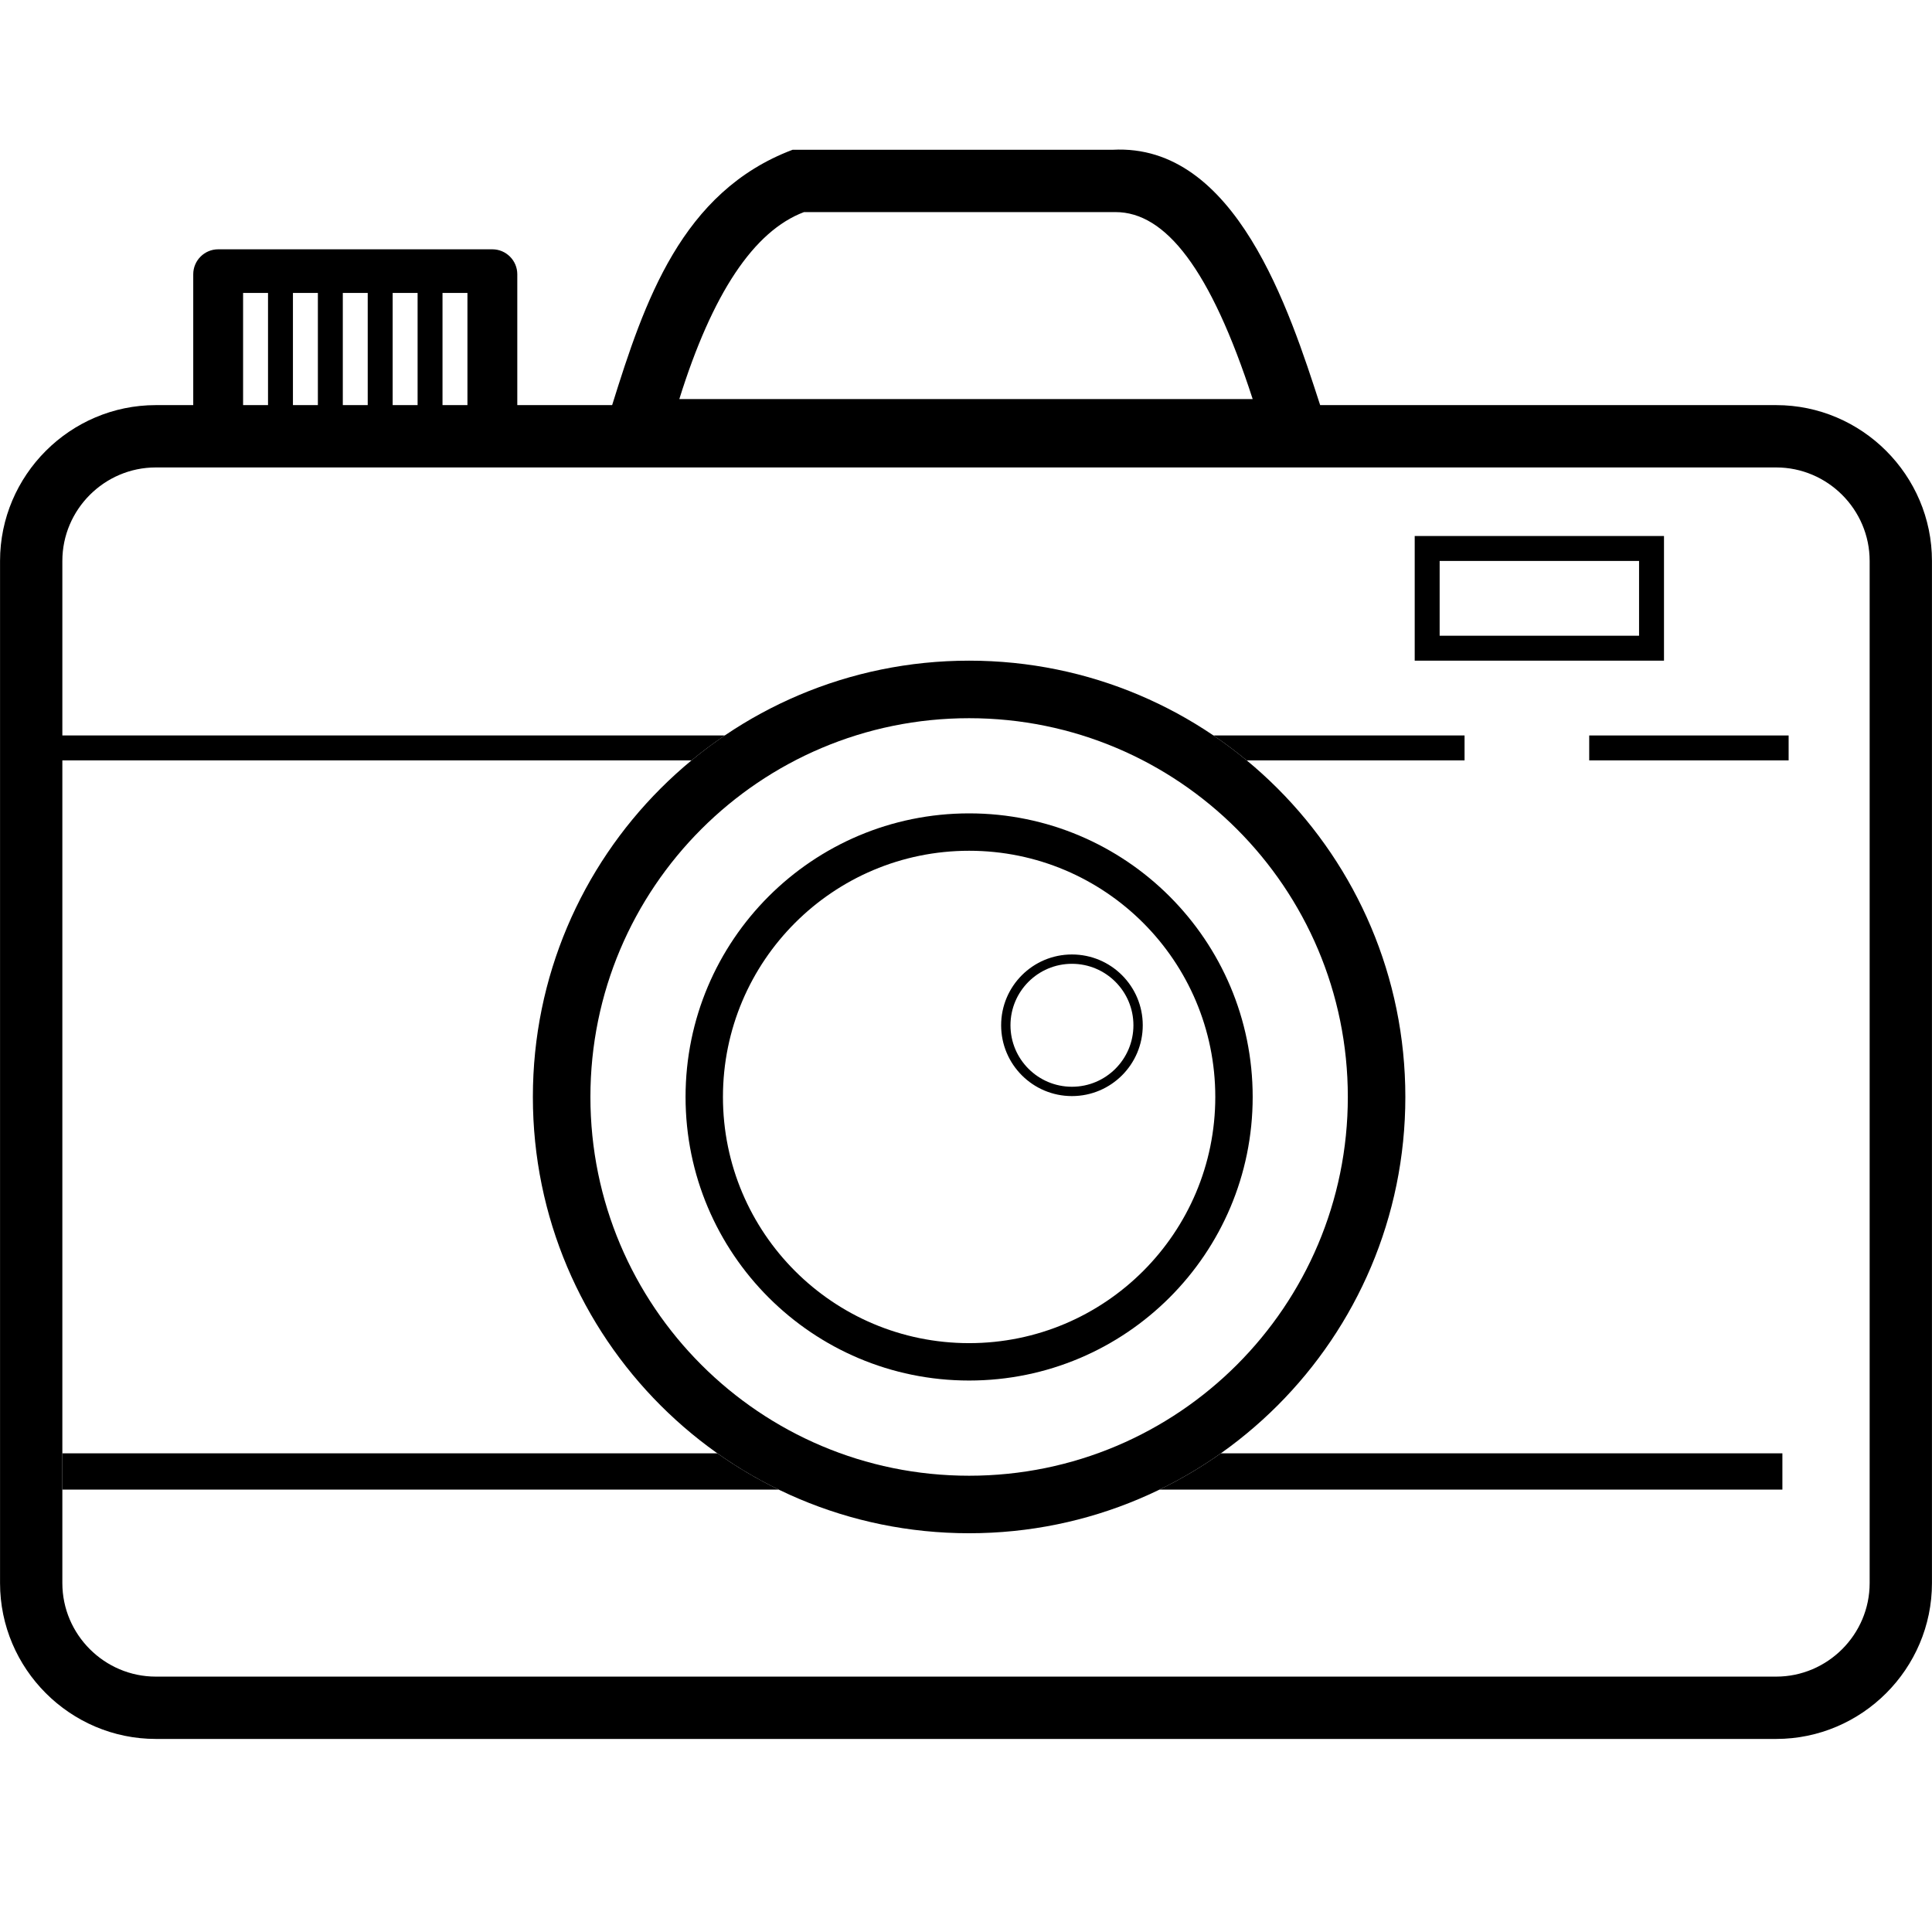 <svg xmlns="http://www.w3.org/2000/svg" xmlns:xlink="http://www.w3.org/1999/xlink" width="500" zoomAndPan="magnify" viewBox="0 0 375 375" height="500" preserveAspectRatio="xMidYMid meet" version="1.0"><defs><clipPath id="ad339d3080"><path d="M 0 29 L 375 29 L 375 337.527 L 0 337.527 Z M 0 29 " clip-rule="nonzero"/></clipPath></defs><g clip-path="url(#ad339d3080)"><path fill="#000000" d="M 30.246 78.633 L 37.508 78.633 L 37.508 53.23 C 37.508 50.566 39.684 48.391 42.344 48.391 L 95.57 48.391 C 98.23 48.391 100.406 50.566 100.406 53.23 L 100.406 78.633 L 118.816 78.633 C 125.082 58.57 132.258 37.215 153.844 29.07 C 174.551 29.07 195.262 29.07 215.969 29.07 C 239.875 27.777 250.301 60.328 256.242 78.633 L 344.754 78.633 C 361.387 78.633 374.992 92.242 374.992 108.879 L 374.992 307.281 C 374.992 323.918 361.387 337.527 344.754 337.527 L 30.246 337.527 C 13.613 337.527 0.008 323.918 0.008 307.281 L 0.008 108.879 C 0.008 92.242 13.613 78.633 30.246 78.633 Z M 85.891 56.859 L 85.891 78.633 L 90.73 78.633 L 90.73 56.859 Z M 81.055 78.633 L 81.055 56.859 L 76.215 56.859 L 76.215 78.633 Z M 71.375 78.633 L 71.375 56.859 L 66.539 56.859 L 66.539 78.633 Z M 61.699 78.633 L 61.699 56.859 L 56.859 56.859 L 56.859 78.633 Z M 52.023 78.633 L 52.023 56.859 L 47.184 56.859 L 47.184 78.633 Z M 156.051 41.168 C 196.371 41.168 216.531 41.168 216.531 41.168 C 226.207 41.168 234.949 52.199 243.145 77.461 C 243.145 77.461 206.047 77.461 131.855 77.461 C 138.266 56.93 146.332 44.832 156.051 41.168 Z M 30.246 90.73 L 344.754 90.73 C 354.734 90.73 362.898 98.898 362.898 108.879 L 362.898 307.281 C 362.898 317.262 354.734 325.43 344.754 325.43 L 30.246 325.43 C 20.266 325.43 12.102 317.262 12.102 307.281 L 12.102 108.879 C 12.102 98.898 20.266 90.73 30.246 90.73 Z M 30.246 90.73 " fill-opacity="1" fill-rule="evenodd"/></g><path fill="#000000" d="M 274.594 104.039 L 322.98 104.039 L 322.98 128.234 L 274.594 128.234 Z M 279.434 108.879 L 318.141 108.879 L 318.141 123.395 L 279.434 123.395 Z M 279.434 108.879 " fill-opacity="1" fill-rule="evenodd"/><path fill="#000000" d="M 235.527 142.754 L 284.27 142.754 L 284.27 147.59 L 241.988 147.59 C 239.918 145.879 237.758 144.266 235.527 142.754 Z M 235.527 142.754 " fill-opacity="1" fill-rule="evenodd"/><path fill="#000000" d="M 10.895 142.754 L 140.684 142.754 C 138.449 144.266 136.293 145.879 134.219 147.59 L 10.895 147.59 Z M 10.895 142.754 " fill-opacity="1" fill-rule="evenodd"/><path fill="#000000" d="M 308.465 142.754 L 347.172 142.754 L 347.172 147.59 L 308.465 147.59 Z M 308.465 142.754 " fill-opacity="1" fill-rule="evenodd"/><path fill="#000000" d="M 236.969 282.086 L 345.961 282.086 L 345.961 289.133 L 225.051 289.133 C 229.227 287.105 233.211 284.746 236.969 282.086 Z M 236.969 282.086 " fill-opacity="1" fill-rule="evenodd"/><path fill="#000000" d="M 12.102 282.086 L 139.242 282.086 C 143 284.746 146.984 287.105 151.16 289.133 L 12.102 289.133 Z M 12.102 282.086 " fill-opacity="1" fill-rule="evenodd"/><path fill="#000000" d="M 188.105 157.875 C 218.504 157.875 243.145 182.516 243.145 212.918 C 243.145 243.32 218.504 267.961 188.105 267.961 C 157.707 267.961 133.066 243.32 133.066 212.918 C 133.066 182.516 157.707 157.875 188.105 157.875 Z M 188.105 165.133 C 214.492 165.133 235.887 186.527 235.887 212.918 C 235.887 239.309 214.492 260.703 188.105 260.703 C 161.715 260.703 140.324 239.309 140.324 212.918 C 140.324 186.527 161.715 165.133 188.105 165.133 Z M 188.105 165.133 " fill-opacity="1" fill-rule="evenodd"/><path fill="#000000" d="M 188.105 128.234 C 234.871 128.234 272.777 166.148 272.777 212.918 C 272.777 259.691 234.871 297.602 188.105 297.602 C 141.34 297.602 103.43 259.691 103.43 212.918 C 103.43 166.148 141.34 128.234 188.105 128.234 Z M 188.105 139.402 C 228.703 139.402 261.613 172.316 261.613 212.918 C 261.613 253.523 228.703 286.438 188.105 286.438 C 147.508 286.438 114.598 253.523 114.598 212.918 C 114.598 172.316 147.508 139.402 188.105 139.402 Z M 188.105 139.402 " fill-opacity="1" fill-rule="evenodd"/><path fill="#000000" d="M 208.062 185.262 C 215.656 185.262 221.809 191.414 221.809 199.004 C 221.809 206.598 215.656 212.75 208.062 212.75 C 200.473 212.75 194.32 206.598 194.32 199.004 C 194.32 191.414 200.473 185.262 208.062 185.262 Z M 208.062 187.074 C 214.652 187.074 219.996 192.414 219.996 199.004 C 219.996 205.598 214.652 210.938 208.062 210.938 C 201.477 210.938 196.133 205.598 196.133 199.004 C 196.133 192.414 201.477 187.074 208.062 187.074 Z M 208.062 187.074 " fill-opacity="1" fill-rule="evenodd"/></svg>